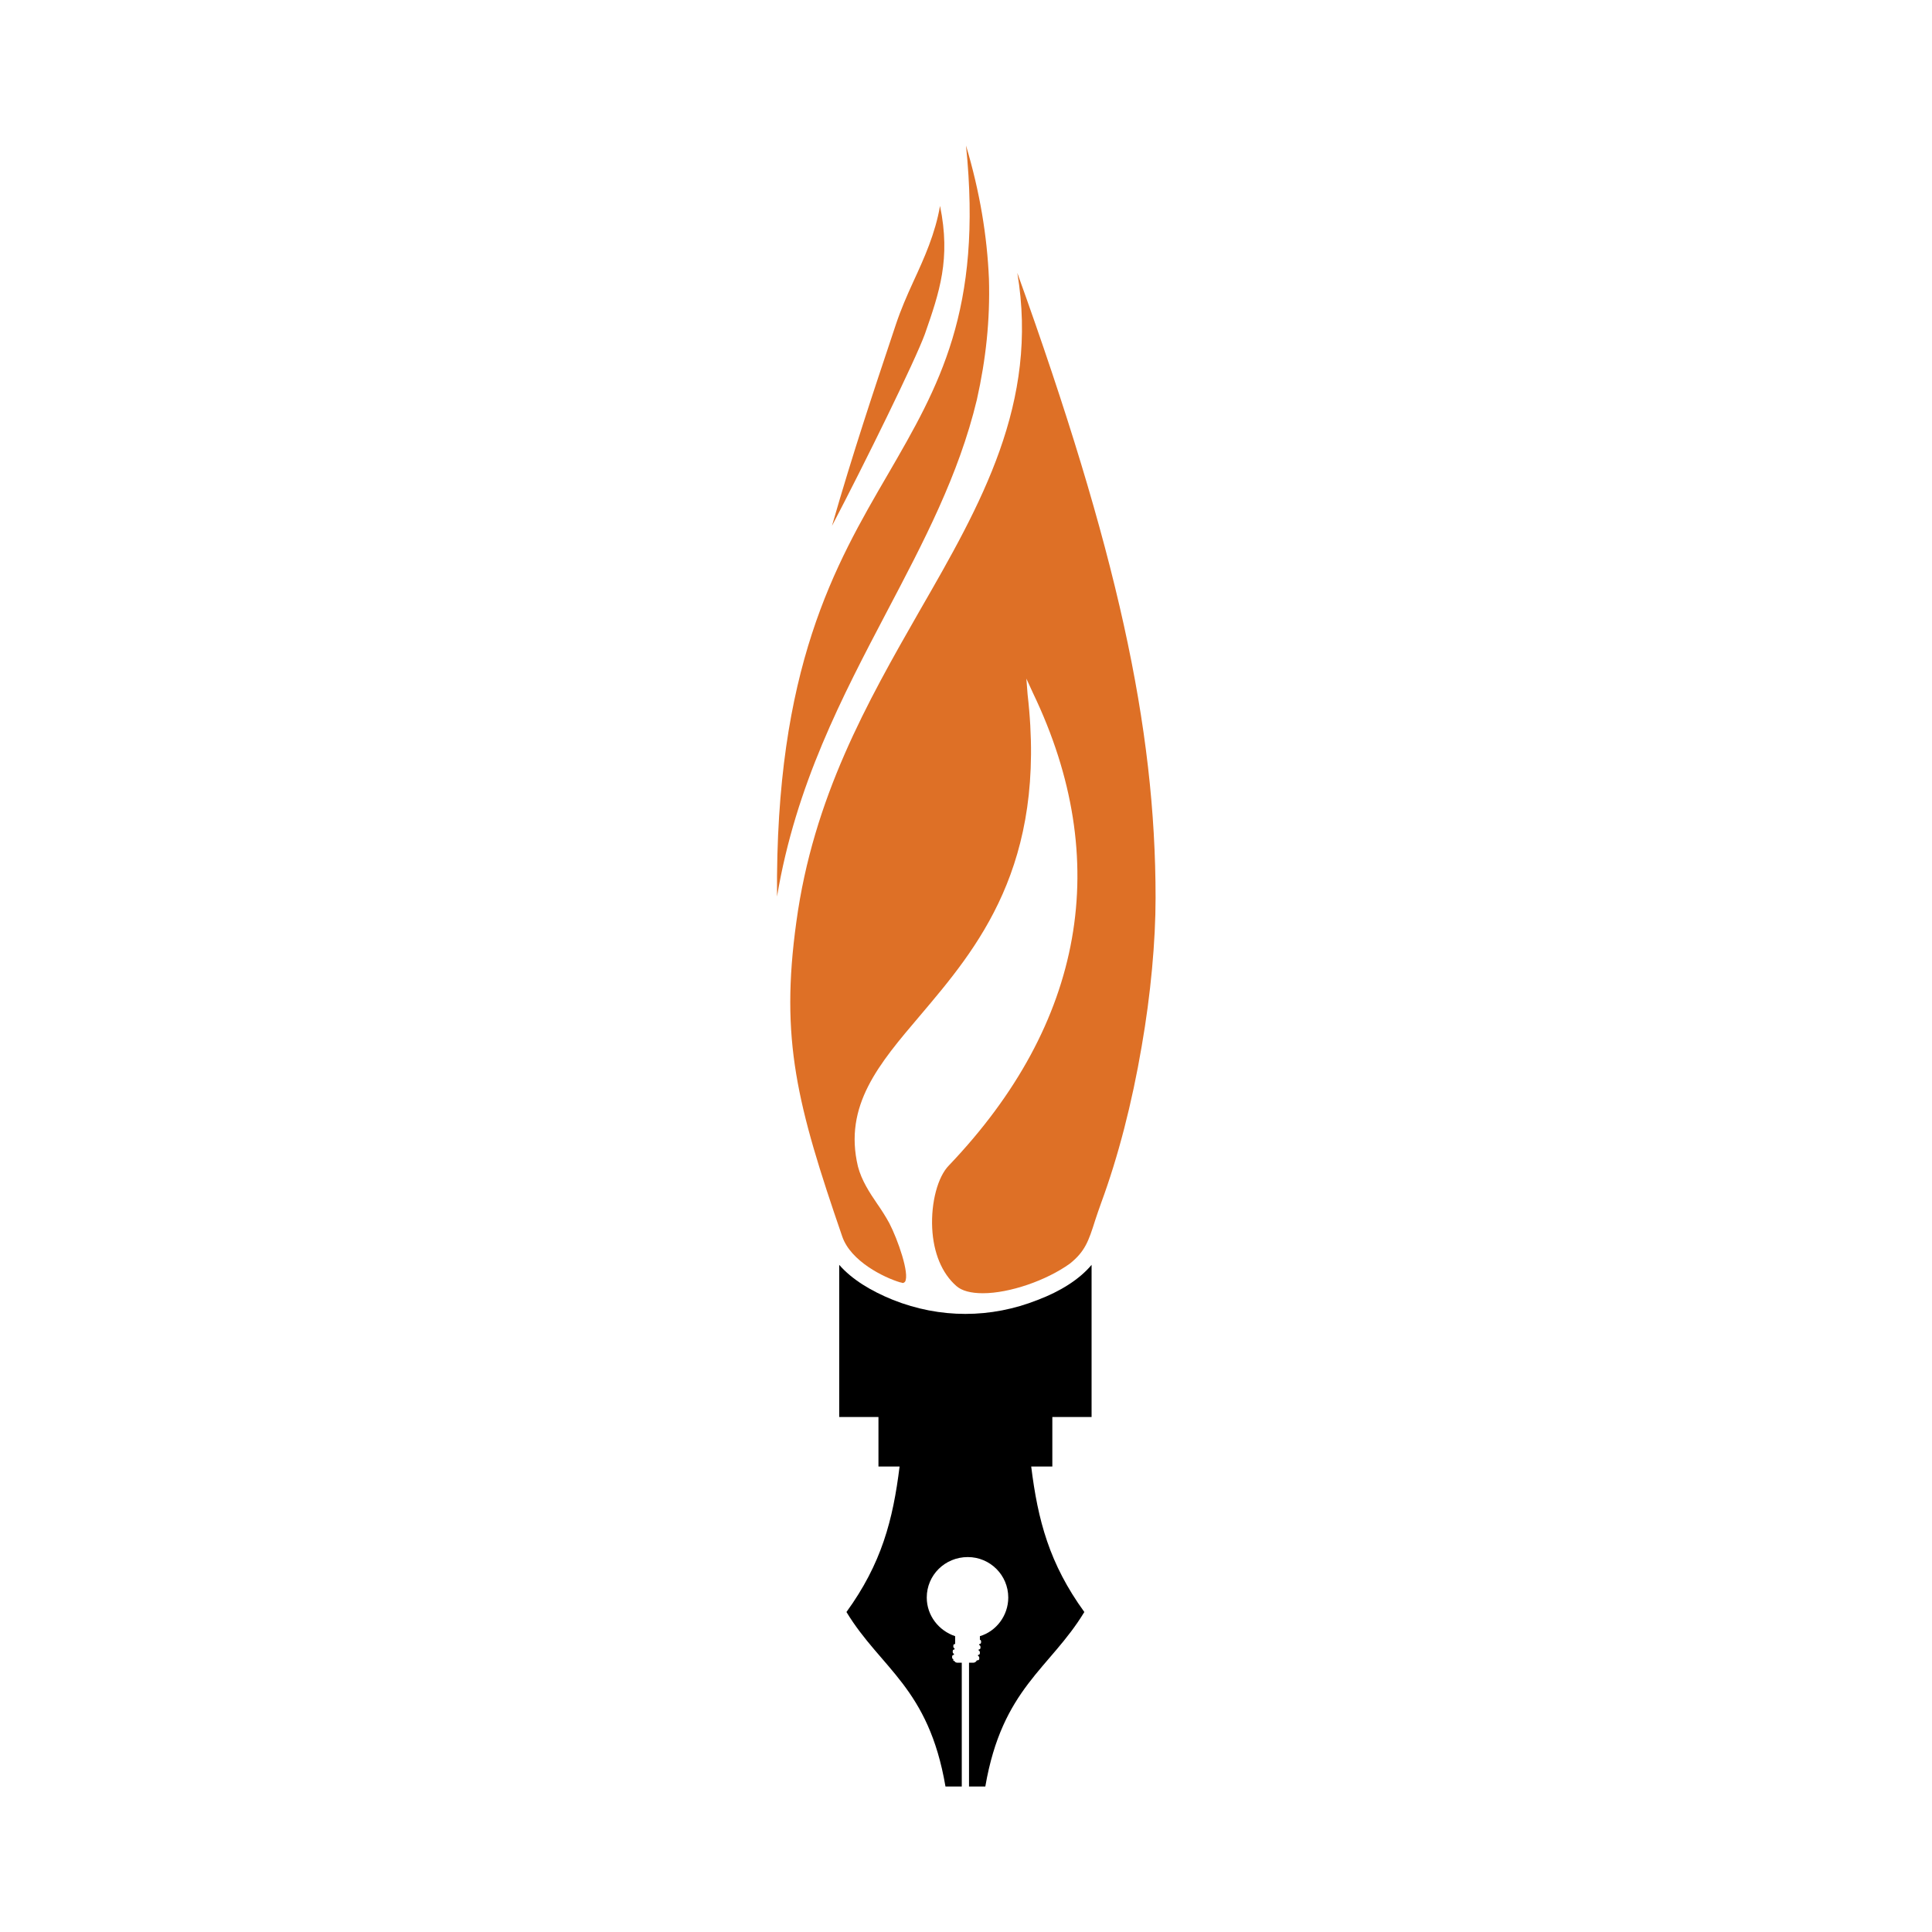 <?xml version="1.0" encoding="utf-8"?>
<!-- Generator: Adobe Illustrator 27.3.1, SVG Export Plug-In . SVG Version: 6.00 Build 0)  -->
<svg version="1.0" id="Layer_1" xmlns="http://www.w3.org/2000/svg" xmlns:xlink="http://www.w3.org/1999/xlink" x="0px" y="0px"
viewBox="0 0 32 32" style="enable-background:new 0 0 32 32;" xml:space="preserve">
<style type="text/css">
.st0{fill:#DE7026;}
</style>
<g>
<g>
<path d="M17.19,21.53c-0.78,0.31-1.62,0.31-2.4,0c-0.37-0.15-0.68-0.34-0.89-0.58v2.52h0.65v0.82h0.24h0.11
c-0.11,0.89-0.3,1.61-0.88,2.41c0.57,0.94,1.36,1.25,1.64,2.89h0.27v-2.05h-0.07c-0.02,0-0.05-0.01-0.05-0.03h-0.02v-0.03
c-0.01,0-0.02-0.01-0.02-0.03c0,0,0,0,0-0.01c0-0.02,0.01-0.03,0.03-0.03v-0.02c-0.01,0-0.02-0.01-0.02-0.03c0,0,0,0,0-0.01
c0-0.02,0.01-0.03,0.03-0.03V27.3c-0.01,0-0.02-0.01-0.02-0.03c0,0,0,0,0-0.01c0-0.02,0.01-0.03,0.03-0.03V27.1
c-0.27-0.09-0.47-0.34-0.47-0.64c0-0.37,0.3-0.67,0.68-0.67c0.37,0,0.67,0.3,0.67,0.67c0,0.3-0.2,0.56-0.47,0.64v0.06
c0.01,0,0.02,0.01,0.02,0.03c0,0,0,0,0,0.01c0,0.02-0.01,0.03-0.03,0.03v0.02c0.01,0,0.02,0.01,0.02,0.03c0,0,0,0,0,0.01
c0,0.02-0.01,0.03-0.03,0.03v0.02c0.01,0,0.02,0.01,0.02,0.03c0,0,0,0,0,0.01c0,0.02-0.01,0.03-0.03,0.03v0.02
c0.01,0,0.02,0.01,0.02,0.03c0,0,0,0,0,0.01c0,0.02-0.01,0.03-0.03,0.03c0,0,0,0,0,0l-0.01,0c-0.01,0.02-0.03,0.04-0.06,0.04
h-0.07v2.05h0.27c0.28-1.63,1.07-1.95,1.64-2.89c-0.58-0.8-0.77-1.52-0.88-2.41h0.11h0.24v-0.82h0.65v-2.52
C17.88,21.19,17.56,21.39,17.19,21.53z"/>
</g>
<g>
<path class="st0" d="M18.14,20.21c0.03-0.09,0.06-0.18,0.1-0.29c0.28-0.76,0.51-1.65,0.67-2.59c0.15-0.86,0.23-1.74,0.23-2.46
c0-2.84-0.64-5.76-2.29-10.35c0.36,2.15-0.6,3.83-1.62,5.6c-0.87,1.52-1.76,3.09-2.04,5.15c-0.27,1.95,0.01,3.03,0.76,5.21
c0.14,0.41,0.69,0.68,0.96,0.76c0.02,0,0.03,0.01,0.04,0.01c0.02,0,0.03-0.01,0.04-0.02c0.08-0.13-0.12-0.7-0.26-0.97
c-0.06-0.11-0.13-0.22-0.2-0.32c-0.13-0.19-0.26-0.39-0.32-0.62c-0.24-1.01,0.35-1.7,1.03-2.5c0.94-1.11,2.11-2.48,1.78-5.32
L17,11.24l0.11,0.24c1.33,2.77,0.85,5.47-1.39,7.82c-0.19,0.19-0.3,0.62-0.28,1.04c0.02,0.41,0.16,0.75,0.4,0.96
c0.09,0.08,0.24,0.12,0.44,0.12c0.44,0,1.05-0.21,1.44-0.49C17.97,20.73,18.03,20.56,18.14,20.21z"/>
<path class="st0" d="M16.38,4.62c-0.03-0.71-0.15-1.44-0.38-2.21c0.28,2.73-0.45,3.99-1.29,5.44c-0.88,1.51-1.87,3.21-1.84,7
c0.31-1.85,1.08-3.31,1.82-4.72c0.61-1.16,1.19-2.26,1.49-3.51C16.33,5.95,16.4,5.3,16.38,4.62z"/>
<path class="st0" d="M15.57,3.41c-0.08,0.46-0.26,0.86-0.44,1.25c-0.11,0.24-0.21,0.47-0.29,0.71c-0.03,0.09-0.06,0.18-0.09,0.27
c-0.26,0.78-0.62,1.85-0.97,3.07c0.54-1.03,1.38-2.74,1.54-3.18C15.56,4.84,15.75,4.29,15.57,3.41z"/>
</g>
</g>
</svg>